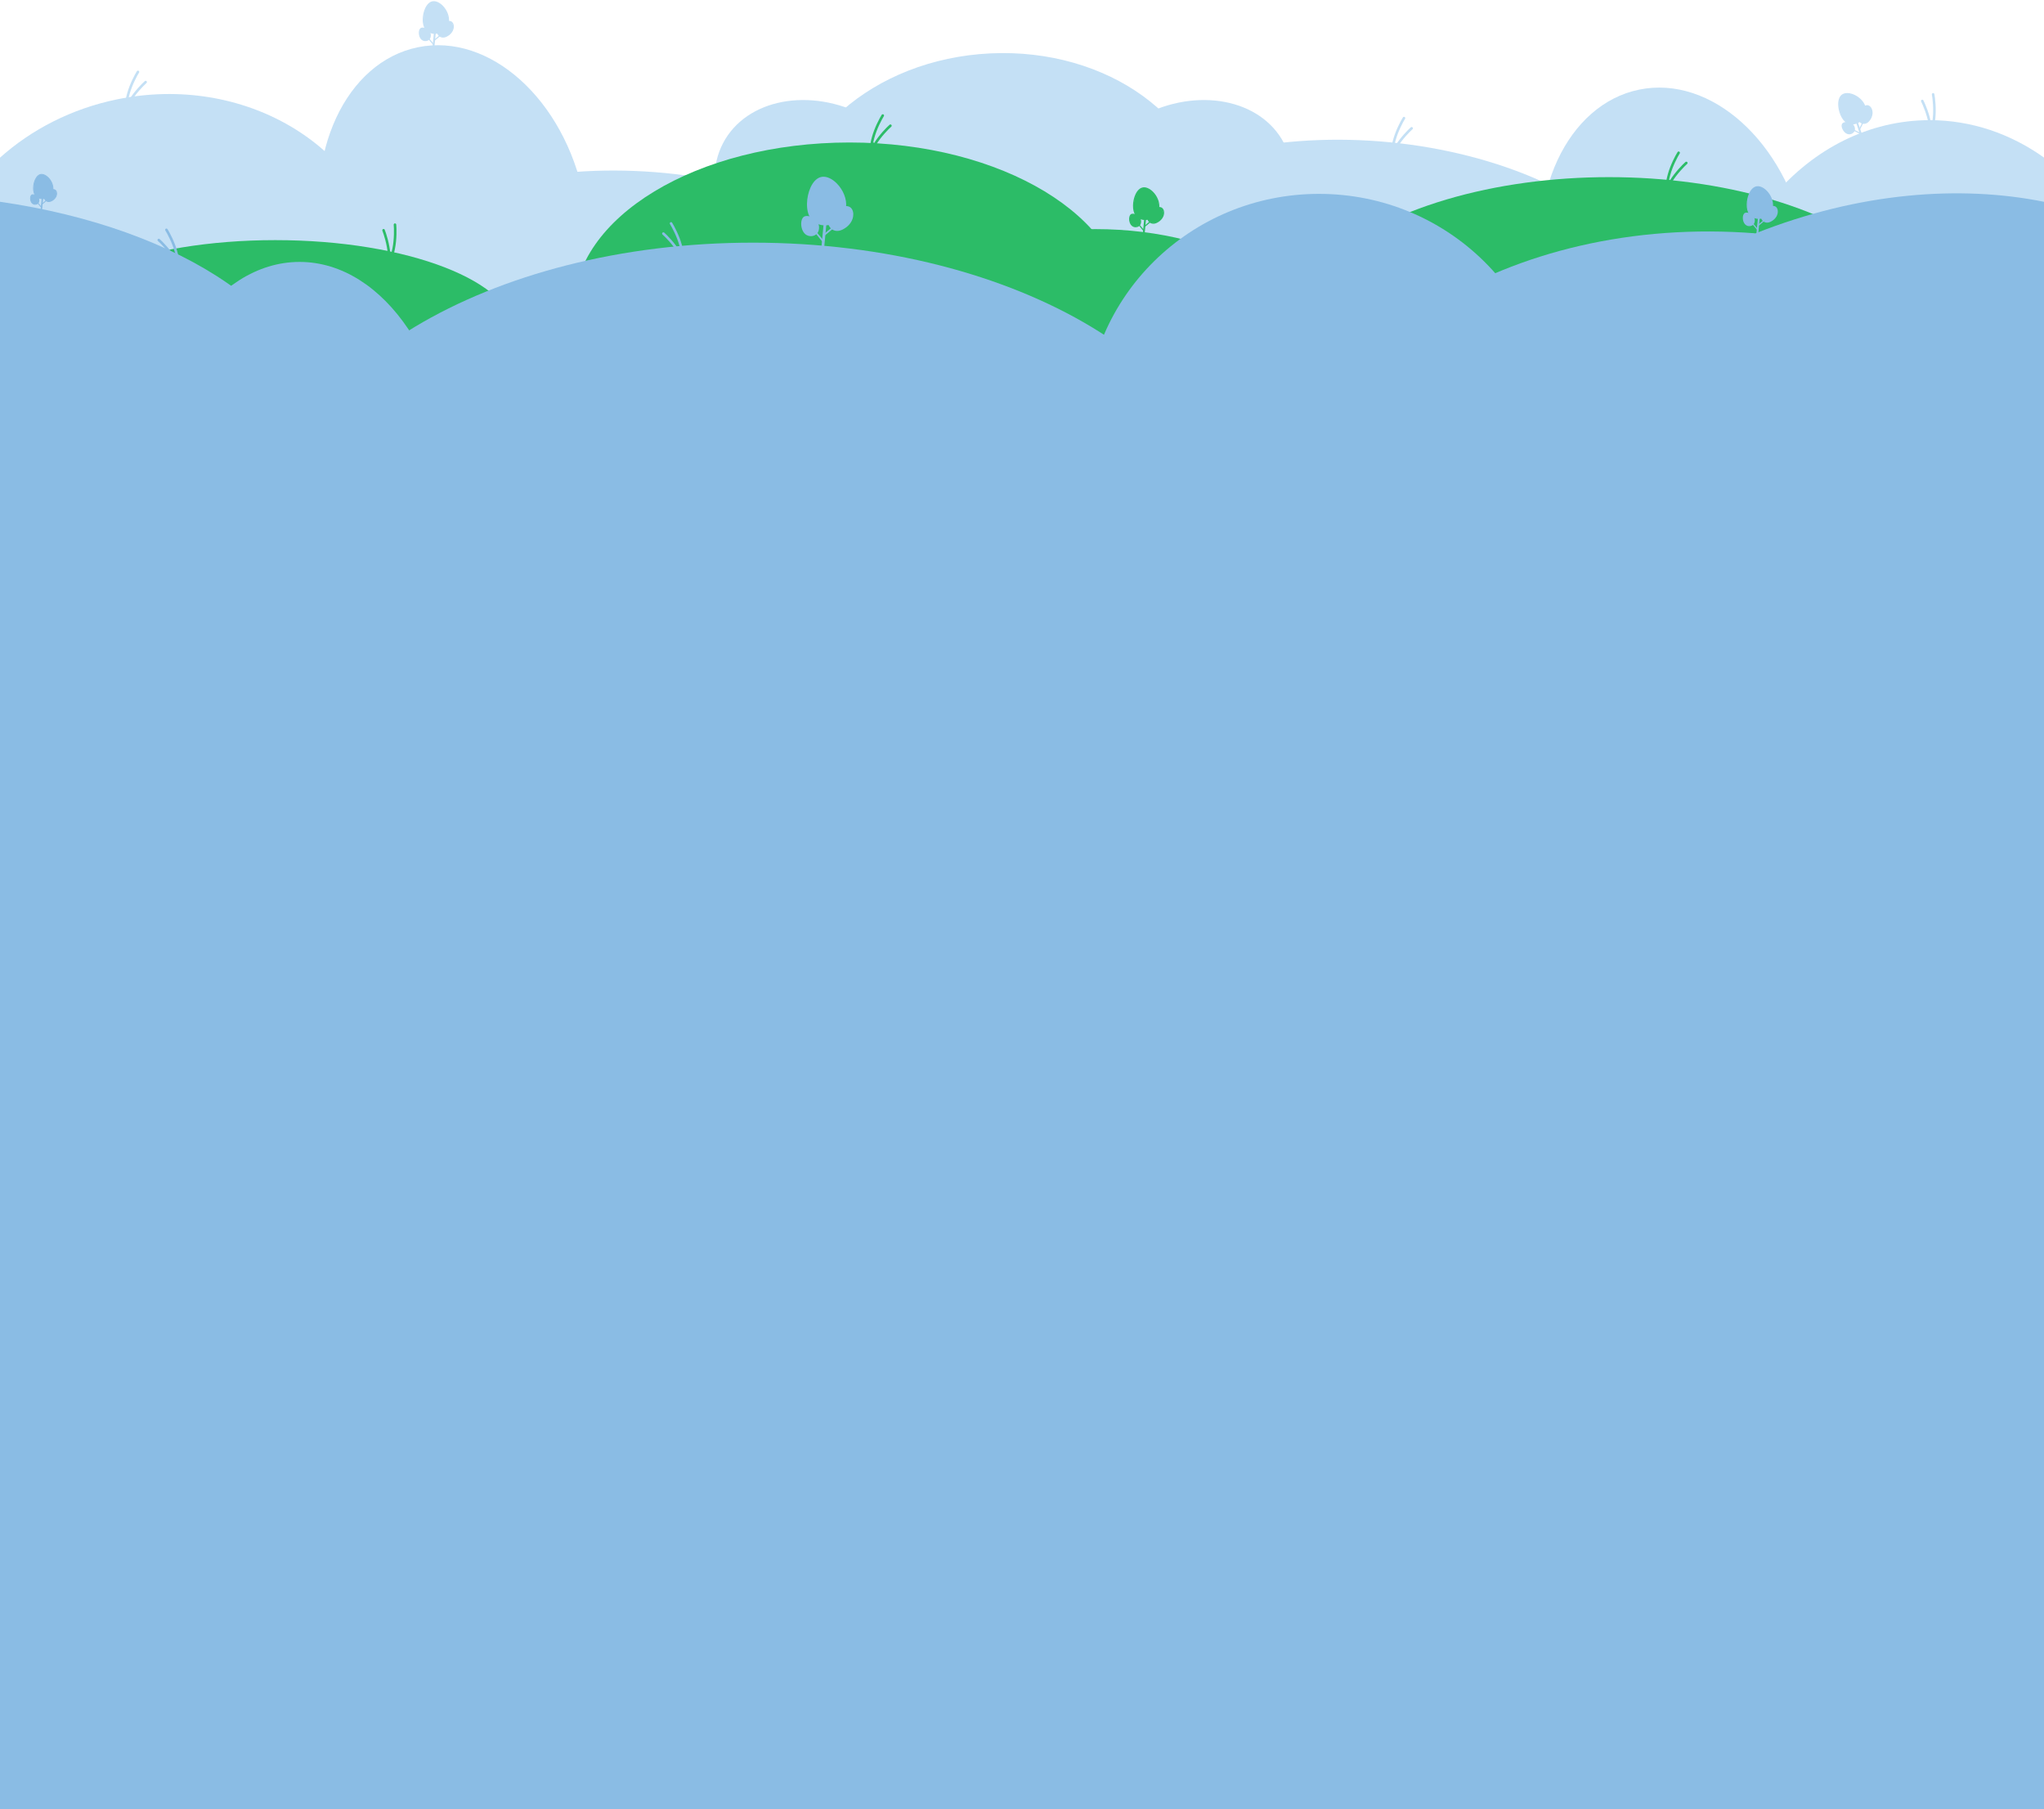 <svg width="1600" height="1416" viewBox="0 0 1600 1416" fill="none" xmlns="http://www.w3.org/2000/svg">
<path fill-rule="evenodd" clip-rule="evenodd" d="M1600 468.668V123.304C1573.91 104.727 1543.27 94.029 1510.5 94.029C1415.23 94.029 1338 184.448 1338 295.986C1338 407.524 1415.23 497.943 1510.5 497.943C1543.27 497.943 1573.91 487.244 1600 468.668Z" fill="#C4E0F5"/>
<path d="M1458.42 96.376L1460.15 96.222L1462.5 94.995L1464.43 92.493L1465.48 89.052L1464.96 85.837L1463.31 83.494L1461.12 82.632L1459.69 83.117L1458.97 81.511L1456.58 78.246L1453.65 75.723L1451.03 74.326L1447.79 73.449L1444.44 73.348L1442.57 73.982L1440.97 75.448L1439.91 77.595L1439.37 80.74L1439.62 84.972L1440.87 88.684L1441.59 90.845L1443.14 93.465L1445.06 95.345L1445.58 95.602L1444.75 95.882L1442.6 96.609L1442.02 97.979L1442.32 99.605L1442.98 101.599L1444.2 103.222L1445.68 104.327L1447.67 104.58L1448.81 104.502L1450.48 103.258L1451.63 102.127L1451.5 99.891L1449.82 96.733L1451.47 96.878L1454.12 95.982L1455.6 95.109L1457.12 95.954L1458.42 96.376Z" fill="#C4E0F5"/>
<path d="M1449.05 104.857C1449.81 104.601 1450.49 104.16 1451.02 103.571C1451.82 102.673 1452.16 101.528 1451.99 100.346C1451.75 98.756 1450.97 97.451 1449.73 96.571C1449.53 96.431 1449.26 96.479 1449.12 96.677C1448.98 96.874 1449.03 97.148 1449.23 97.287C1450.28 98.036 1450.92 99.109 1451.12 100.475C1451.26 101.394 1450.99 102.286 1450.37 102.986C1449.63 103.811 1448.5 104.277 1447.35 104.233C1446.01 104.182 1444.6 103.206 1443.56 101.624C1442.6 100.154 1442.21 98.515 1442.58 97.546C1442.87 96.798 1444.2 96.253 1445.74 96.252C1445.98 96.251 1446.18 96.055 1446.18 95.813C1446.18 95.571 1445.98 95.375 1445.74 95.375C1443.79 95.377 1442.2 96.122 1441.77 97.229C1441.29 98.469 1441.71 100.383 1442.83 102.105C1444.02 103.924 1445.7 105.047 1447.32 105.109C1447.91 105.132 1448.5 105.043 1449.05 104.857V104.857Z" fill="#C4E0F5"/>
<path d="M1456.72 105.023C1456.82 104.988 1456.92 104.911 1456.97 104.803C1457.08 104.586 1456.99 104.323 1456.77 104.215L1449.45 100.565C1449.24 100.458 1448.97 100.546 1448.87 100.763C1448.76 100.98 1448.85 101.243 1449.06 101.351L1456.38 105.001C1456.49 105.054 1456.61 105.059 1456.72 105.023Z" fill="#C4E0F5"/>
<path d="M1452.97 96.857C1453.99 96.513 1454.98 95.996 1455.91 95.307C1456.11 95.164 1456.15 94.89 1456 94.695C1455.86 94.499 1455.59 94.457 1455.39 94.6C1452.35 96.845 1448.78 97.128 1445.83 95.358C1442.45 93.326 1439.73 87.084 1439.76 81.444C1439.79 78.048 1440.83 75.578 1442.7 74.487C1444.56 73.409 1447.33 73.452 1450.31 74.603C1454.59 76.251 1458.12 79.694 1459.3 83.375C1459.38 83.605 1459.62 83.731 1459.85 83.657C1459.85 83.656 1459.85 83.656 1459.86 83.655C1460.08 83.579 1460.2 83.333 1460.13 83.105C1458.87 79.182 1455.14 75.523 1450.63 73.784C1447.39 72.538 1444.35 72.518 1442.27 73.728C1440.12 74.981 1438.92 77.719 1438.89 81.438C1438.87 84.172 1439.52 87.281 1440.66 89.969C1441.87 92.83 1443.55 95.011 1445.38 96.111C1447.68 97.491 1450.4 97.725 1452.97 96.857V96.857Z" fill="#C4E0F5"/>
<path d="M1460.52 96.705C1461.55 96.356 1462.49 95.664 1463.32 94.65C1465.45 92.042 1466.27 88.973 1465.56 86.23C1465.1 84.436 1464.04 83.047 1462.72 82.515C1461.99 82.224 1461.16 82.232 1460.26 82.54C1457.8 83.372 1455.06 86.38 1454.16 89.246C1453.43 91.531 1453.97 93.924 1455.56 95.49C1456.93 96.839 1458.78 97.293 1460.52 96.705ZM1460.53 83.371C1461.24 83.132 1461.87 83.118 1462.39 83.329C1463.44 83.751 1464.33 84.946 1464.72 86.448C1465.35 88.918 1464.59 91.705 1462.64 94.093C1461.92 94.979 1461.11 95.578 1460.24 95.874C1458.82 96.354 1457.3 95.977 1456.17 94.865C1454.82 93.531 1454.37 91.48 1454.99 89.511C1455.8 86.923 1458.34 84.112 1460.53 83.371Z" fill="#C4E0F5"/>
<path d="M1454.41 110.242L1454.88 110.084C1455.26 109.955 1455.47 109.541 1455.34 109.158C1455.21 108.776 1454.8 108.57 1454.42 108.699L1453.95 108.857C1453.57 108.986 1453.36 109.4 1453.49 109.782C1453.62 110.165 1454.03 110.371 1454.41 110.242Z" fill="#C4E0F5"/>
<path d="M1458.05 109.01C1458.43 108.881 1458.64 108.467 1458.51 108.084L1452.27 89.472C1452.14 89.089 1451.73 88.884 1451.35 89.012C1450.97 89.141 1450.77 89.556 1450.89 89.938L1457.13 108.551C1457.26 108.933 1457.67 109.139 1458.05 109.01Z" fill="#C4E0F5"/>
<path d="M1455.64 101.809C1455.75 101.773 1455.84 101.697 1455.89 101.588L1459.7 93.878C1459.81 93.661 1459.72 93.398 1459.5 93.29C1459.29 93.183 1459.02 93.272 1458.92 93.488L1455.11 101.198C1455 101.415 1455.09 101.678 1455.31 101.786C1455.42 101.84 1455.53 101.845 1455.64 101.809Z" fill="#C4E0F5"/>
<ellipse cx="104.02" cy="140.64" rx="104.02" ry="140.64" transform="matrix(-0.98 0.201 0.199 0.98 1385.03 49.233)" fill="#C4E0F5"/>
<ellipse cx="104.02" cy="140.64" rx="104.02" ry="140.64" transform="matrix(-0.98 0.201 0.199 0.98 429.029 16.076)" fill="#C4E0F5"/>
<path d="M344.518 28.244L346.159 28.812L348.804 28.653L351.576 27.156L353.936 24.445L354.76 21.294L354.207 18.481L352.555 16.797L351.049 16.653L351.04 14.891L350.187 10.934L348.531 7.429L346.707 5.082L344.103 2.954L341.085 1.492L339.116 1.304L337.064 1.989L335.225 3.517L333.455 6.167L331.969 10.135L331.601 14.034L331.387 16.304L331.743 19.333L332.734 21.835L333.101 22.281L332.232 22.198L329.973 21.983L328.884 22.994L328.498 24.602L328.301 26.697L328.756 28.678L329.656 30.291L331.369 31.335L332.442 31.731L334.472 31.279L335.986 30.718L336.768 28.62L336.521 25.052L337.964 25.857L340.745 26.122L342.457 25.933L343.495 27.324L344.518 28.244Z" fill="#C4E0F5"/>
<path d="M332.52 32.155C333.316 32.231 334.119 32.109 334.837 31.786C335.933 31.293 336.712 30.388 337.03 29.237C337.46 27.689 337.277 26.177 336.501 24.866C336.378 24.658 336.11 24.59 335.903 24.714C335.696 24.837 335.628 25.107 335.751 25.315C336.411 26.43 336.559 27.671 336.19 29.002C335.942 29.897 335.335 30.601 334.481 30.985C333.475 31.438 332.257 31.402 331.222 30.89C330.021 30.296 329.123 28.826 328.82 26.957C328.538 25.221 328.843 23.563 329.578 22.831C330.144 22.266 331.578 22.313 332.987 22.942C333.207 23.04 333.465 22.941 333.563 22.719C333.661 22.498 333.562 22.239 333.341 22.141C331.561 21.345 329.802 21.373 328.963 22.209C328.023 23.145 327.628 25.064 327.959 27.098C328.307 29.246 329.383 30.957 330.836 31.677C331.369 31.94 331.942 32.1 332.52 32.155V32.155Z" fill="#C4E0F5"/>
<path d="M339.456 35.445C339.567 35.455 339.682 35.423 339.775 35.346C339.961 35.192 339.987 34.916 339.833 34.729L334.627 28.399C334.473 28.213 334.198 28.187 334.012 28.341C333.826 28.495 333.8 28.771 333.954 28.958L339.161 35.288C339.238 35.381 339.345 35.434 339.456 35.445Z" fill="#C4E0F5"/>
<path d="M339.341 26.452C340.41 26.554 341.526 26.488 342.657 26.241C342.893 26.19 343.042 25.956 342.991 25.72C342.94 25.483 342.707 25.333 342.472 25.384C338.783 26.189 335.402 24.984 333.429 22.162C331.163 18.922 331.209 12.108 333.53 6.972C334.928 3.88 336.883 2.051 339.036 1.822C341.163 1.595 343.679 2.769 345.938 5.041C349.174 8.295 351 12.884 350.59 16.73C350.565 16.971 350.738 17.187 350.978 17.213C350.979 17.213 350.981 17.213 350.983 17.213C351.22 17.236 351.433 17.063 351.458 16.823C351.895 12.724 349.97 7.856 346.556 4.421C344.109 1.96 341.334 0.695 338.944 0.95C336.471 1.213 334.266 3.223 332.736 6.61C331.61 9.099 330.938 12.202 330.891 15.123C330.841 18.234 331.489 20.913 332.715 22.666C334.254 24.867 336.645 26.195 339.341 26.452V26.452Z" fill="#C4E0F5"/>
<path d="M346.296 29.402C347.381 29.506 348.523 29.26 349.69 28.672C352.69 27.162 354.681 24.694 355.152 21.901C355.46 20.074 355.051 18.37 354.058 17.343C353.515 16.781 352.755 16.45 351.8 16.358C349.218 16.112 345.499 17.74 343.512 19.987C341.926 21.779 341.447 24.184 342.262 26.264C342.963 28.055 344.471 29.228 346.296 29.402ZM351.718 17.231C352.461 17.302 353.038 17.545 353.432 17.953C354.22 18.769 354.549 20.225 354.292 21.754C353.868 24.269 352.048 26.504 349.299 27.888C348.281 28.401 347.298 28.617 346.379 28.529C344.888 28.387 343.652 27.42 343.074 25.943C342.381 24.172 342.798 22.113 344.164 20.569C345.959 18.541 349.418 17.012 351.718 17.231Z" fill="#C4E0F5"/>
<path d="M335.236 39.268L335.726 39.315C336.126 39.353 336.481 39.058 336.519 38.656C336.557 38.255 336.263 37.898 335.864 37.86L335.374 37.813C334.974 37.775 334.619 38.07 334.581 38.471C334.543 38.873 334.836 39.23 335.236 39.268Z" fill="#C4E0F5"/>
<path d="M339.06 39.633C339.46 39.671 339.815 39.376 339.853 38.974L341.7 19.423C341.738 19.021 341.445 18.664 341.045 18.626C340.645 18.588 340.29 18.883 340.252 19.285L338.405 38.836C338.367 39.238 338.66 39.595 339.06 39.633Z" fill="#C4E0F5"/>
<path d="M339.775 32.068C339.886 32.079 340.001 32.047 340.094 31.97L346.697 26.486C346.883 26.332 346.909 26.055 346.755 25.869C346.602 25.682 346.327 25.656 346.141 25.81L339.538 31.294C339.352 31.448 339.326 31.724 339.48 31.911C339.557 32.004 339.664 32.058 339.775 32.068Z" fill="#C4E0F5"/>
<path fill-rule="evenodd" clip-rule="evenodd" d="M3.24612e-05 123.393V362.13C40.478 395.035 97.906 409.994 156.796 397.923C255.215 377.748 320.446 289.714 302.492 201.294C284.539 112.874 190.2 57.55 91.78 77.725C55.999 85.059 24.605 101.363 3.24612e-05 123.393Z" fill="#C4E0F5"/>
<path d="M108 56.267C106.333 58.946 102.5 66.113 100.5 73.348C98.5 80.582 99.667 79.711 100.5 78.371" stroke="#C4E0F5" stroke-width="2" stroke-linecap="round" stroke-linejoin="round"/>
<path d="M114 64.234C111.648 66.331 105.957 72.12 102.005 78.492C98.054 84.865 99.418 84.36 100.594 83.312" stroke="#C4E0F5" stroke-width="2" stroke-linecap="round" stroke-linejoin="round"/>
<ellipse cx="243.791" cy="140.663" rx="243.791" ry="140.663" transform="matrix(-0.997 -0.078 -0.078 0.997 1323 129.645)" fill="#C4E0F5"/>
<path d="M1099 92.438C1097.33 95.118 1093.5 102.285 1091.5 109.519C1089.5 116.753 1090.67 115.883 1091.5 114.543" stroke="#C4E0F5" stroke-width="2" stroke-linecap="round" stroke-linejoin="round"/>
<path d="M1105 100.405C1102.65 102.503 1096.96 108.291 1093.01 114.664C1089.05 121.036 1090.42 120.532 1091.59 119.483" stroke="#C4E0F5" stroke-width="2" stroke-linecap="round" stroke-linejoin="round"/>
<path d="M1513.21 73.835C1513.78 76.942 1514.73 85.023 1513.94 92.49C1513.15 99.957 1512.39 98.716 1512.1 97.162" stroke="#C4E0F5" stroke-width="2" stroke-linecap="round" stroke-linejoin="round"/>
<path d="M1504.72 79.03C1506.14 81.849 1509.31 89.333 1510.66 96.719C1512 104.104 1510.92 103.132 1510.21 101.722" stroke="#C4E0F5" stroke-width="2" stroke-linecap="round" stroke-linejoin="round"/>
<ellipse cx="243.791" cy="140.663" rx="243.791" ry="140.663" transform="matrix(-0.997 -0.078 -0.078 0.997 756 153.759)" fill="#C4E0F5"/>
<ellipse cx="88.854" cy="70.887" rx="88.854" ry="70.887" transform="matrix(-0.884 0.468 0.465 0.885 972.095 49.233)" fill="#C4E0F5"/>
<ellipse cx="88.854" cy="70.887" rx="88.854" ry="70.887" transform="matrix(0.884 0.468 -0.465 0.885 598.986 49.233)" fill="#C4E0F5"/>
<ellipse cx="166.398" cy="133.022" rx="166.398" ry="133.022" transform="matrix(-0.999 0.048 0.048 0.999 941.371 33.792)" fill="#C4E0F5"/>
<g filter="url(#filter0_d_171_154)">
<ellipse cx="254.5" cy="130.628" rx="254.5" ry="130.628" transform="matrix(-1 0 0 1 1524 134.621)" fill="#2CBC67"/>
<path d="M1324 115.548C1322.33 118.227 1318.5 125.394 1316.5 132.629C1314.5 139.863 1315.67 138.992 1316.5 137.652" stroke="#2CBC67" stroke-width="2" stroke-linecap="round" stroke-linejoin="round"/>
<path d="M1330 123.515C1327.65 125.612 1321.96 131.401 1318.01 137.773C1314.05 144.146 1315.42 143.641 1316.59 142.593" stroke="#2CBC67" stroke-width="2" stroke-linecap="round" stroke-linejoin="round"/>
<ellipse cx="187.5" cy="72.708" rx="187.5" ry="72.708" transform="matrix(-1 0 0 1 413 183.915)" fill="#2CBC67"/>
<ellipse cx="216" cy="130.628" rx="216" ry="130.628" transform="matrix(-1 0 0 1 891 107.51)" fill="#2CBC67"/>
<path d="M701 86.409C699.333 89.089 695.5 96.256 693.5 103.49C691.5 110.725 692.667 109.854 693.5 108.514" stroke="#2CBC67" stroke-width="2" stroke-linecap="round" stroke-linejoin="round"/>
<path d="M707 94.377C704.648 96.474 698.957 102.262 695.005 108.635C691.054 115.008 692.418 114.503 693.594 113.454" stroke="#2CBC67" stroke-width="2" stroke-linecap="round" stroke-linejoin="round"/>
<path d="M319.179 171.812C319.461 174.959 319.659 183.093 318.192 190.455C316.724 197.817 316.074 196.511 315.933 194.937" stroke="#2CBC67" stroke-width="2" stroke-linecap="round" stroke-linejoin="round"/>
<path d="M310.244 176.197C311.4 179.135 313.875 186.883 314.536 194.361C315.196 201.84 314.206 200.771 313.629 199.302" stroke="#2CBC67" stroke-width="2" stroke-linecap="round" stroke-linejoin="round"/>
<ellipse cx="182.5" cy="110.294" rx="182.5" ry="110.294" transform="matrix(-1 0 0 1 1050 175.288)" fill="#2CBC67"/>
<path d="M910.518 169.916L912.16 170.484L914.805 170.325L917.576 168.828L919.936 166.117L920.76 162.966L920.207 160.153L918.555 158.469L917.049 158.325L917.04 156.563L916.187 152.606L914.531 149.1L912.707 146.754L910.103 144.626L907.085 143.164L905.116 142.976L903.064 143.661L901.225 145.189L899.455 147.838L897.97 151.807L897.601 155.706L897.387 157.976L897.743 161.005L898.734 163.507L899.101 163.953L898.232 163.87L895.973 163.655L894.884 164.666L894.499 166.274L894.301 168.369L894.756 170.35L895.656 171.963L897.369 173.007L898.442 173.403L900.472 172.951L901.986 172.39L902.768 170.292L902.521 166.723L903.965 167.529L906.745 167.794L908.457 167.605L909.495 168.996L910.518 169.916Z" fill="#2CBC67"/>
<path d="M898.521 173.826C899.316 173.902 900.119 173.78 900.837 173.457C901.933 172.964 902.712 172.059 903.031 170.908C903.46 169.36 903.277 167.849 902.501 166.538C902.378 166.33 902.11 166.261 901.903 166.385C901.696 166.509 901.628 166.778 901.751 166.986C902.411 168.102 902.559 169.342 902.19 170.673C901.942 171.568 901.335 172.273 900.481 172.657C899.476 173.109 898.257 173.073 897.222 172.561C896.021 171.967 895.123 170.497 894.82 168.628C894.538 166.893 894.843 165.235 895.578 164.503C896.145 163.938 897.578 163.984 898.987 164.613C899.207 164.712 899.465 164.612 899.563 164.391C899.661 164.17 899.562 163.911 899.342 163.812C897.561 163.017 895.802 163.044 894.963 163.88C894.023 164.817 893.629 166.736 893.959 168.769C894.307 170.917 895.383 172.629 896.836 173.348C897.369 173.611 897.943 173.771 898.521 173.826V173.826Z" fill="#2CBC67"/>
<path d="M905.456 177.116C905.567 177.127 905.682 177.095 905.775 177.018C905.961 176.863 905.987 176.587 905.833 176.4L900.627 170.071C900.473 169.885 900.198 169.858 900.012 170.012C899.826 170.167 899.8 170.443 899.954 170.63L905.161 176.959C905.238 177.053 905.345 177.106 905.456 177.116Z" fill="#2CBC67"/>
<path d="M905.341 168.124C906.41 168.226 907.527 168.159 908.658 167.913C908.893 167.861 909.042 167.628 908.991 167.391C908.94 167.155 908.708 167.005 908.472 167.056C904.783 167.86 901.403 166.656 899.43 163.833C897.164 160.593 897.209 153.779 899.531 148.644C900.928 145.552 902.884 143.723 905.036 143.493C907.164 143.267 909.679 144.44 911.939 146.713C915.174 149.967 917 154.555 916.591 158.402C916.565 158.643 916.739 158.859 916.978 158.884C916.98 158.885 916.982 158.885 916.983 158.885C917.221 158.908 917.433 158.734 917.459 158.495C917.895 154.395 915.971 149.527 912.556 146.093C910.109 143.632 907.335 142.367 904.945 142.621C902.472 142.885 900.267 144.895 898.736 148.281C897.611 150.771 896.939 153.874 896.892 156.795C896.842 159.905 897.489 162.584 898.716 164.337C900.255 166.539 902.646 167.866 905.341 168.124V168.124Z" fill="#2CBC67"/>
<path d="M912.296 171.074C913.381 171.177 914.523 170.932 915.69 170.344C918.691 168.833 920.681 166.365 921.152 163.572C921.46 161.746 921.051 160.042 920.058 159.014C919.515 158.452 918.756 158.121 917.801 158.03C915.218 157.784 911.499 159.411 909.512 161.658C907.927 163.451 907.448 165.856 908.262 167.936C908.963 169.726 910.471 170.9 912.296 171.074ZM917.718 158.903C918.461 158.974 919.038 159.217 919.432 159.625C920.22 160.44 920.55 161.897 920.292 163.426C919.868 165.94 918.048 168.176 915.3 169.56C914.281 170.073 913.298 170.288 912.379 170.201C910.888 170.058 909.652 169.092 909.074 167.615C908.381 165.844 908.799 163.785 910.164 162.241C911.959 160.212 915.418 158.684 917.718 158.903Z" fill="#2CBC67"/>
<path d="M901.236 180.939L901.726 180.986C902.126 181.024 902.481 180.73 902.519 180.328C902.557 179.926 902.264 179.569 901.864 179.531L901.374 179.485C900.974 179.446 900.619 179.741 900.581 180.143C900.543 180.545 900.836 180.901 901.236 180.939Z" fill="#2CBC67"/>
<path d="M905.06 181.304C905.46 181.342 905.815 181.048 905.853 180.646L907.7 161.094C907.738 160.692 907.445 160.336 907.045 160.298C906.645 160.26 906.29 160.554 906.252 160.956L904.405 180.508C904.367 180.909 904.66 181.266 905.06 181.304Z" fill="#2CBC67"/>
<path d="M905.775 173.74C905.886 173.75 906.001 173.718 906.094 173.641L912.697 168.158C912.883 168.003 912.909 167.727 912.755 167.54C912.602 167.354 912.327 167.328 912.141 167.482L905.538 172.965C905.352 173.12 905.326 173.396 905.48 173.583C905.557 173.676 905.664 173.729 905.775 173.74Z" fill="#2CBC67"/>
</g>
<path fill-rule="evenodd" clip-rule="evenodd" d="M1600 465.912V157.925C1534.24 144.641 1455.04 150.555 1374.21 182.608C1181.57 167.465 1016.37 271.373 1005.21 414.692C998.035 506.796 1062.51 497.203 1160.63 482.603C1215.19 474.485 1280.16 464.819 1349 470.23C1435.36 477.019 1525.65 478.86 1600 465.912Z" fill="#8ABCE4"/>
<ellipse cx="182.5" cy="179.852" rx="182.5" ry="179.852" transform="matrix(-1 0 0 1 1215 151.72)" fill="#8ABCE4"/>
<path fill-rule="evenodd" clip-rule="evenodd" d="M0 157.899V505.247C142.861 484.614 248 414.676 248 331.573C248 248.47 142.861 178.532 0 157.899Z" fill="#8ABCE4"/>
<ellipse cx="120.5" cy="179.852" rx="120.5" ry="179.852" transform="matrix(-1 0 0 1 355 204.973)" fill="#8ABCE4"/>
<path d="M215 414.968C215 539.269 382.669 506.401 589.5 506.401C796.331 506.401 964 539.269 964 414.968C964 290.667 796.331 189.901 589.5 189.901C382.669 189.901 215 290.667 215 414.968Z" fill="#8ABCE4"/>
<path d="M651.971 178.962L654.413 179.806L658.348 179.57L662.472 177.342L665.983 173.309L667.209 168.62L666.387 164.435L663.928 161.929L661.688 161.716L661.675 159.093L660.405 153.206L657.941 147.991L655.228 144.499L651.353 141.333L646.863 139.158L643.933 138.878L640.88 139.898L638.143 142.17L635.51 146.113L633.3 152.018L632.752 157.819L632.433 161.196L632.963 165.703L634.437 169.426L634.983 170.089L633.691 169.966L630.33 169.645L628.709 171.151L628.135 173.542L627.841 176.66L628.519 179.607L629.857 182.007L632.406 183.561L634.003 184.15L637.023 183.477L639.275 182.643L640.44 179.522L640.072 174.212L642.22 175.41L646.356 175.805L648.905 175.524L650.448 177.593L651.971 178.962Z" fill="#8ABCE4"/>
<path d="M634.12 184.78C635.303 184.893 636.499 184.711 637.567 184.23C639.197 183.497 640.356 182.15 640.83 180.438C641.469 178.134 641.197 175.886 640.042 173.935C639.859 173.625 639.461 173.524 639.152 173.708C638.844 173.892 638.743 174.293 638.926 174.602C639.909 176.262 640.129 178.108 639.579 180.088C639.21 181.42 638.307 182.468 637.036 183.04C635.541 183.713 633.728 183.659 632.187 182.898C630.401 182.014 629.065 179.826 628.614 177.045C628.195 174.463 628.648 171.996 629.741 170.907C630.585 170.066 632.718 170.136 634.814 171.072C635.141 171.218 635.525 171.07 635.671 170.741C635.816 170.412 635.669 170.026 635.341 169.88C632.692 168.696 630.074 168.737 628.827 169.981C627.428 171.374 626.841 174.23 627.332 177.255C627.851 180.451 629.452 182.998 631.614 184.068C632.406 184.46 633.26 184.698 634.12 184.78V184.78Z" fill="#8ABCE4"/>
<path d="M644.439 189.675C644.604 189.691 644.775 189.643 644.914 189.528C645.19 189.299 645.229 188.887 645 188.61L637.253 179.192C637.025 178.915 636.615 178.876 636.339 179.105C636.063 179.335 636.024 179.746 636.252 180.024L643.999 189.441C644.114 189.58 644.273 189.659 644.439 189.675Z" fill="#8ABCE4"/>
<path d="M644.268 176.294C645.859 176.446 647.52 176.348 649.202 175.981C649.553 175.904 649.775 175.557 649.699 175.205C649.623 174.853 649.277 174.629 648.927 174.706C643.438 175.903 638.408 174.111 635.472 169.911C632.101 165.09 632.169 154.952 635.623 147.311C637.702 142.71 640.611 139.989 643.815 139.647C646.979 139.31 650.722 141.056 654.084 144.438C658.898 149.279 661.615 156.106 661.006 161.83C660.968 162.188 661.226 162.509 661.582 162.548C661.585 162.548 661.588 162.548 661.59 162.548C661.944 162.582 662.259 162.324 662.297 161.968C662.947 155.868 660.084 148.625 655.003 143.515C651.362 139.854 647.234 137.971 643.678 138.35C639.999 138.742 636.718 141.733 634.44 146.771C632.766 150.475 631.766 155.092 631.696 159.439C631.622 164.067 632.586 168.052 634.41 170.661C636.7 173.936 640.257 175.912 644.268 176.294V176.294Z" fill="#8ABCE4"/>
<path d="M654.617 180.684C656.23 180.838 657.93 180.473 659.666 179.598C664.13 177.351 667.092 173.678 667.793 169.523C668.251 166.805 667.642 164.27 666.165 162.741C665.357 161.905 664.227 161.412 662.806 161.277C658.963 160.91 653.431 163.332 650.473 166.675C648.115 169.342 647.402 172.92 648.614 176.015C649.657 178.679 651.901 180.425 654.617 180.684ZM662.683 162.575C663.789 162.681 664.647 163.042 665.234 163.65C666.406 164.863 666.896 167.03 666.513 169.305C665.882 173.046 663.175 176.373 659.085 178.432C657.569 179.195 656.107 179.515 654.739 179.385C652.521 179.173 650.683 177.735 649.822 175.538C648.791 172.903 649.412 169.839 651.444 167.542C654.114 164.523 659.261 162.249 662.683 162.575Z" fill="#8ABCE4"/>
<path d="M638.16 195.363L638.889 195.433C639.484 195.489 640.012 195.051 640.069 194.453C640.125 193.855 639.689 193.325 639.094 193.268L638.365 193.198C637.77 193.142 637.242 193.58 637.185 194.178C637.129 194.776 637.565 195.306 638.16 195.363Z" fill="#8ABCE4"/>
<path d="M643.85 195.906C644.445 195.963 644.973 195.524 645.029 194.926L647.778 165.836C647.835 165.238 647.398 164.707 646.803 164.651C646.208 164.594 645.68 165.032 645.624 165.63L642.875 194.721C642.818 195.319 643.255 195.849 643.85 195.906Z" fill="#8ABCE4"/>
<path d="M644.913 184.651C645.079 184.667 645.25 184.619 645.388 184.504L655.212 176.345C655.489 176.116 655.528 175.705 655.299 175.427C655.071 175.149 654.662 175.11 654.385 175.34L644.561 183.499C644.285 183.728 644.246 184.139 644.474 184.417C644.589 184.556 644.748 184.635 644.913 184.651Z" fill="#8ABCE4"/>
<path d="M1380.91 173.048L1382.56 173.616L1385.2 173.457L1387.97 171.96L1390.33 169.249L1391.16 166.098L1390.6 163.285L1388.95 161.601L1387.45 161.457L1387.44 159.695L1386.58 155.738L1384.93 152.233L1383.1 149.886L1380.5 147.759L1377.48 146.296L1375.51 146.108L1373.46 146.793L1371.62 148.321L1369.85 150.971L1368.37 154.939L1368 158.839L1367.78 161.108L1368.14 164.137L1369.13 166.639L1369.5 167.085L1368.63 167.002L1366.37 166.787L1365.28 167.799L1364.9 169.406L1364.7 171.501L1365.15 173.482L1366.05 175.095L1367.77 176.139L1368.84 176.535L1370.87 176.083L1372.38 175.523L1373.16 173.425L1372.92 169.856L1374.36 170.661L1377.14 170.927L1378.85 170.738L1379.89 172.128L1380.91 173.048Z" fill="#8ABCE4"/>
<path d="M1368.92 176.959C1369.71 177.034 1370.52 176.912 1371.23 176.589C1372.33 176.097 1373.11 175.191 1373.43 174.04C1373.86 172.492 1373.67 170.981 1372.9 169.67C1372.77 169.462 1372.51 169.394 1372.3 169.517C1372.09 169.641 1372.02 169.91 1372.15 170.118C1372.81 171.234 1372.96 172.474 1372.59 173.805C1372.34 174.7 1371.73 175.405 1370.88 175.789C1369.87 176.241 1368.65 176.206 1367.62 175.694C1366.42 175.099 1365.52 173.629 1365.22 171.76C1364.93 170.025 1365.24 168.367 1365.97 167.635C1366.54 167.07 1367.97 167.116 1369.38 167.746C1369.6 167.844 1369.86 167.744 1369.96 167.523C1370.06 167.302 1369.96 167.043 1369.74 166.944C1367.96 166.149 1366.2 166.176 1365.36 167.012C1364.42 167.949 1364.02 169.868 1364.35 171.902C1364.7 174.049 1365.78 175.761 1367.23 176.48C1367.77 176.744 1368.34 176.903 1368.92 176.959V176.959Z" fill="#8ABCE4"/>
<path d="M1375.85 180.249C1375.96 180.259 1376.08 180.227 1376.17 180.15C1376.36 179.996 1376.38 179.719 1376.23 179.533L1371.02 173.203C1370.87 173.017 1370.59 172.99 1370.41 173.145C1370.22 173.299 1370.2 173.575 1370.35 173.762L1375.56 180.091C1375.63 180.185 1375.74 180.238 1375.85 180.249Z" fill="#8ABCE4"/>
<path d="M1375.74 171.256C1376.81 171.358 1377.92 171.291 1379.05 171.045C1379.29 170.993 1379.44 170.76 1379.39 170.523C1379.34 170.287 1379.1 170.137 1378.87 170.188C1375.18 170.993 1371.8 169.788 1369.83 166.965C1367.56 163.725 1367.61 156.911 1369.93 151.776C1371.32 148.684 1373.28 146.855 1375.43 146.625C1377.56 146.399 1380.08 147.572 1382.33 149.845C1385.57 153.099 1387.4 157.687 1386.99 161.534C1386.96 161.775 1387.13 161.991 1387.37 162.016C1387.38 162.017 1387.38 162.017 1387.38 162.017C1387.62 162.04 1387.83 161.866 1387.85 161.627C1388.29 157.527 1386.37 152.659 1382.95 149.225C1380.51 146.764 1377.73 145.499 1375.34 145.753C1372.87 146.017 1370.66 148.027 1369.13 151.413C1368.01 153.903 1367.33 157.006 1367.29 159.927C1367.24 163.037 1367.89 165.716 1369.11 167.47C1370.65 169.671 1373.04 170.998 1375.74 171.256V171.256Z" fill="#8ABCE4"/>
<path d="M1382.69 174.206C1383.78 174.309 1384.92 174.064 1386.09 173.476C1389.09 171.966 1391.08 169.497 1391.55 166.704C1391.86 164.878 1391.45 163.174 1390.45 162.146C1389.91 161.584 1389.15 161.253 1388.2 161.162C1385.61 160.916 1381.9 162.544 1379.91 164.791C1378.32 166.583 1377.84 168.988 1378.66 171.068C1379.36 172.859 1380.87 174.032 1382.69 174.206ZM1388.11 162.035C1388.86 162.106 1389.43 162.349 1389.83 162.757C1390.62 163.573 1390.95 165.029 1390.69 166.558C1390.26 169.072 1388.44 171.308 1385.7 172.692C1384.68 173.205 1383.69 173.42 1382.78 173.333C1381.28 173.191 1380.05 172.224 1379.47 170.747C1378.78 168.976 1379.19 166.917 1380.56 165.373C1382.36 163.344 1385.81 161.816 1388.11 162.035Z" fill="#8ABCE4"/>
<path d="M1371.63 184.072L1372.12 184.118C1372.52 184.157 1372.88 183.862 1372.92 183.46C1372.95 183.058 1372.66 182.702 1372.26 182.663L1371.77 182.617C1371.37 182.579 1371.02 182.873 1370.98 183.275C1370.94 183.677 1371.23 184.034 1371.63 184.072Z" fill="#8ABCE4"/>
<path d="M1375.46 184.436C1375.86 184.475 1376.21 184.18 1376.25 183.778L1378.1 164.226C1378.13 163.825 1377.84 163.468 1377.44 163.43C1377.04 163.392 1376.69 163.687 1376.65 164.088L1374.8 183.64C1374.76 184.042 1375.06 184.398 1375.46 184.436Z" fill="#8ABCE4"/>
<path d="M1376.17 176.872C1376.28 176.883 1376.4 176.851 1376.49 176.773L1383.09 171.29C1383.28 171.136 1383.31 170.859 1383.15 170.673C1383 170.486 1382.72 170.46 1382.54 170.614L1375.93 176.098C1375.75 176.252 1375.72 176.528 1375.88 176.715C1375.95 176.808 1376.06 176.861 1376.17 176.872Z" fill="#8ABCE4"/>
<path d="M36.407 157.185L37.672 157.622L39.71 157.5L41.846 156.346L43.664 154.258L44.299 151.83L43.873 149.662L42.6 148.365L41.439 148.254L41.433 146.896L40.775 143.847L39.499 141.146L38.094 139.338L36.087 137.699L33.762 136.572L32.245 136.427L30.664 136.955L29.247 138.132L27.883 140.174L26.738 143.232L26.454 146.236L26.289 147.985L26.564 150.319L27.327 152.247L27.61 152.59L26.941 152.527L25.2 152.36L24.361 153.14L24.064 154.379L23.911 155.993L24.262 157.52L24.956 158.762L26.276 159.567L27.102 159.872L28.666 159.523L29.833 159.092L30.436 157.475L30.245 154.725L31.358 155.346L33.5 155.55L34.819 155.405L35.619 156.476L36.407 157.185Z" fill="#8ABCE4"/>
<path d="M27.163 160.199C27.776 160.257 28.395 160.163 28.948 159.914C29.792 159.534 30.392 158.837 30.638 157.95C30.969 156.757 30.828 155.593 30.23 154.583C30.135 154.422 29.929 154.37 29.769 154.465C29.61 154.56 29.557 154.768 29.652 154.928C30.161 155.788 30.275 156.743 29.99 157.769C29.799 158.459 29.331 159.001 28.673 159.297C27.899 159.646 26.96 159.618 26.162 159.224C25.237 158.766 24.545 157.633 24.311 156.193C24.094 154.856 24.329 153.578 24.895 153.014C25.332 152.579 26.437 152.615 27.522 153.1C27.692 153.175 27.89 153.099 27.966 152.928C28.041 152.758 27.965 152.558 27.795 152.482C26.424 151.869 25.068 151.89 24.422 152.535C23.697 153.256 23.393 154.735 23.648 156.302C23.916 157.957 24.745 159.276 25.865 159.83C26.276 160.033 26.717 160.156 27.163 160.199V160.199Z" fill="#8ABCE4"/>
<path d="M32.507 162.734C32.592 162.742 32.681 162.717 32.753 162.658C32.896 162.539 32.916 162.326 32.798 162.182L28.785 157.305C28.667 157.161 28.455 157.141 28.312 157.26C28.169 157.379 28.149 157.592 28.267 157.736L32.279 162.612C32.338 162.684 32.421 162.725 32.507 162.734Z" fill="#8ABCE4"/>
<path d="M32.418 155.804C33.242 155.883 34.102 155.832 34.974 155.642C35.155 155.602 35.27 155.422 35.231 155.24C35.191 155.058 35.012 154.942 34.831 154.981C31.988 155.601 29.384 154.673 27.863 152.499C26.117 150.002 26.152 144.752 27.941 140.794C29.018 138.412 30.525 137.003 32.184 136.826C33.822 136.651 35.761 137.555 37.502 139.307C39.995 141.814 41.402 145.349 41.086 148.313C41.066 148.499 41.2 148.665 41.385 148.685C41.386 148.685 41.388 148.685 41.389 148.686C41.572 148.703 41.735 148.569 41.755 148.385C42.091 145.226 40.609 141.475 37.978 138.829C36.092 136.933 33.954 135.958 32.113 136.154C30.207 136.357 28.508 137.906 27.329 140.515C26.462 142.433 25.944 144.824 25.908 147.075C25.869 149.472 26.368 151.536 27.313 152.887C28.499 154.583 30.341 155.606 32.418 155.804V155.804Z" fill="#8ABCE4"/>
<path d="M37.778 158.077C38.613 158.157 39.493 157.968 40.392 157.515C42.704 156.351 44.238 154.449 44.601 152.297C44.838 150.89 44.523 149.577 43.758 148.785C43.34 148.352 42.754 148.097 42.019 148.027C40.028 147.837 37.163 149.091 35.632 150.823C34.41 152.204 34.041 154.057 34.669 155.66C35.209 157.039 36.371 157.943 37.778 158.077ZM41.955 148.7C42.527 148.754 42.972 148.941 43.276 149.256C43.883 149.884 44.137 151.006 43.938 152.184C43.612 154.122 42.209 155.845 40.091 156.911C39.306 157.306 38.549 157.472 37.841 157.405C36.692 157.295 35.74 156.55 35.295 155.412C34.76 154.048 35.082 152.461 36.135 151.272C37.517 149.708 40.183 148.53 41.955 148.7Z" fill="#8ABCE4"/>
<path d="M29.255 165.679L29.633 165.715C29.941 165.745 30.214 165.517 30.244 165.208C30.273 164.898 30.047 164.624 29.739 164.594L29.361 164.558C29.053 164.529 28.78 164.756 28.75 165.065C28.721 165.375 28.947 165.65 29.255 165.679Z" fill="#8ABCE4"/>
<path d="M32.202 165.96C32.51 165.99 32.783 165.762 32.813 165.453L34.236 150.388C34.266 150.078 34.039 149.804 33.731 149.774C33.423 149.745 33.15 149.972 33.12 150.281L31.697 165.346C31.668 165.656 31.894 165.931 32.202 165.96Z" fill="#8ABCE4"/>
<path d="M32.752 160.132C32.838 160.14 32.927 160.115 32.998 160.056L38.086 155.831C38.229 155.712 38.249 155.499 38.131 155.355C38.013 155.211 37.801 155.191 37.657 155.31L32.57 159.535C32.427 159.654 32.407 159.867 32.525 160.011C32.584 160.083 32.667 160.124 32.752 160.132Z" fill="#8ABCE4"/>
<path d="M525.279 174.83C526.946 177.509 530.779 184.677 532.779 191.911C534.779 199.145 533.613 198.274 532.779 196.935" stroke="#8ABCE4" stroke-width="2" stroke-linecap="round" stroke-linejoin="round"/>
<path d="M519.279 182.797C521.631 184.894 527.322 190.683 531.274 197.055C535.225 203.428 533.861 202.923 532.685 201.875" stroke="#8ABCE4" stroke-width="2" stroke-linecap="round" stroke-linejoin="round"/>
<path d="M130.279 179.854C131.946 182.533 135.779 189.7 137.779 196.935C139.779 204.169 138.612 203.298 137.779 201.959" stroke="#8ABCE4" stroke-width="2" stroke-linecap="round" stroke-linejoin="round"/>
<path d="M124.279 187.821C126.631 189.918 132.322 195.707 136.274 202.079C140.225 208.452 138.861 207.947 137.685 206.899" stroke="#8ABCE4" stroke-width="2" stroke-linecap="round" stroke-linejoin="round"/>
<path d="M1530.28 172.82C1531.95 175.5 1535.78 182.667 1537.78 189.901C1539.78 197.136 1538.61 196.265 1537.78 194.925" stroke="#8ABCE4" stroke-width="2" stroke-linecap="round" stroke-linejoin="round"/>
<path d="M1524.28 180.787C1526.63 182.885 1532.32 188.673 1536.27 195.046C1540.23 201.418 1538.86 200.914 1537.69 199.865" stroke="#8ABCE4" stroke-width="2" stroke-linecap="round" stroke-linejoin="round"/>
<rect width="1600" height="1100" transform="matrix(-1 0 0 1 1600 316)" fill="#8ABCE4"/>
<defs>
<filter id="filter0_d_171_154" x="18" y="79.409" width="1506" height="330.467" filterUnits="userSpaceOnUse" color-interpolation-filters="sRGB">
<feFlood flood-opacity="0" result="BackgroundImageFix"/>
<feColorMatrix in="SourceAlpha" type="matrix" values="0 0 0 0 0 0 0 0 0 0 0 0 0 0 0 0 0 0 127 0" result="hardAlpha"/>
<feOffset dx="-10" dy="4"/>
<feGaussianBlur stdDeviation="5"/>
<feComposite in2="hardAlpha" operator="out"/>
<feColorMatrix type="matrix" values="0 0 0 0 0.088 0 0 0 0 0.442 0 0 0 0 0.233 0 0 0 0.2 0"/>
<feBlend mode="normal" in2="BackgroundImageFix" result="effect1_dropShadow_171_154"/>
<feBlend mode="normal" in="SourceGraphic" in2="effect1_dropShadow_171_154" result="shape"/>
</filter>
</defs>
</svg>
